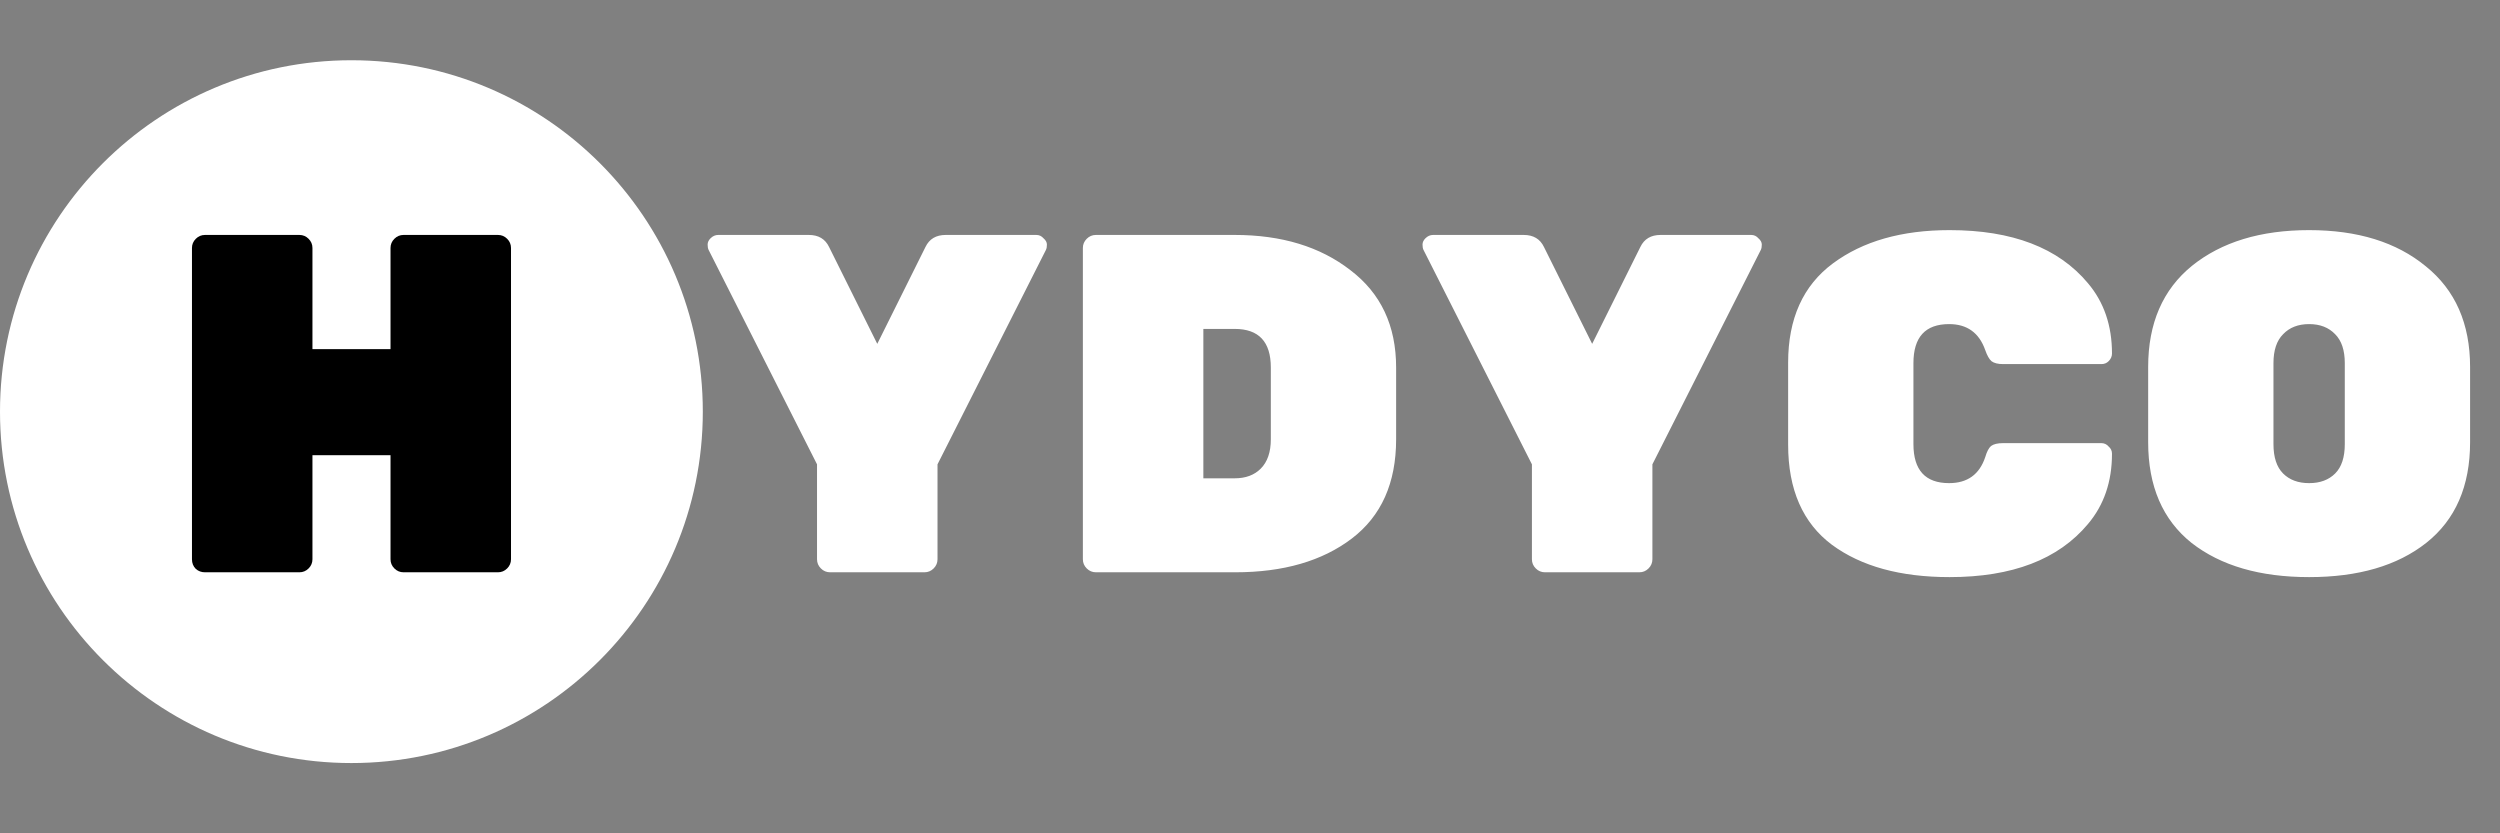 <svg width="249" height="83" viewBox="0 0 249 83" fill="none" xmlns="http://www.w3.org/2000/svg">
<rect x="0" y="0" width="249" height="83" fill="#808080" stroke="none"/>
<path d="M92.08 57H82.672C82.32 57 82.016 56.872 81.76 56.616C81.504 56.36 81.376 56.056 81.376 55.704V46.248L70.576 24.888C70.512 24.76 70.48 24.584 70.48 24.36C70.48 24.136 70.576 23.928 70.768 23.736C70.992 23.512 71.248 23.4 71.536 23.4H80.56C81.52 23.4 82.192 23.8 82.576 24.6L87.376 34.248L92.176 24.6C92.56 23.8 93.232 23.4 94.192 23.4H103.216C103.504 23.4 103.744 23.512 103.936 23.736C104.16 23.928 104.272 24.136 104.272 24.36C104.272 24.584 104.24 24.76 104.176 24.888L93.376 46.248V55.704C93.376 56.056 93.248 56.36 92.992 56.616C92.736 56.872 92.432 57 92.08 57ZM109.15 23.4H122.974C127.646 23.4 131.486 24.568 134.494 26.904C137.534 29.208 139.054 32.44 139.054 36.6V43.752C139.054 48.104 137.582 51.4 134.638 53.64C131.694 55.88 127.822 57 123.022 57H109.15C108.798 57 108.494 56.872 108.238 56.616C107.982 56.36 107.854 56.056 107.854 55.704V24.696C107.854 24.344 107.982 24.04 108.238 23.784C108.494 23.528 108.798 23.4 109.15 23.4ZM119.854 32.76V47.64H122.974C124.062 47.64 124.926 47.32 125.566 46.68C126.238 46.008 126.574 45.032 126.574 43.752V36.6C126.574 34.04 125.374 32.76 122.974 32.76H119.854ZM163.283 57H153.875C153.523 57 153.219 56.872 152.963 56.616C152.707 56.36 152.579 56.056 152.579 55.704V46.248L141.779 24.888C141.715 24.76 141.683 24.584 141.683 24.36C141.683 24.136 141.779 23.928 141.971 23.736C142.195 23.512 142.451 23.4 142.739 23.4H151.763C152.723 23.4 153.395 23.8 153.779 24.6L158.579 34.248L163.379 24.6C163.763 23.8 164.435 23.4 165.395 23.4H174.419C174.707 23.4 174.947 23.512 175.139 23.736C175.363 23.928 175.475 24.136 175.475 24.36C175.475 24.584 175.443 24.76 175.379 24.888L164.579 46.248V55.704C164.579 56.056 164.451 56.36 164.195 56.616C163.939 56.872 163.635 57 163.283 57ZM190.578 36.168V44.232C190.578 46.824 191.762 48.12 194.13 48.12C195.954 48.12 197.154 47.256 197.73 45.528C197.89 44.984 198.082 44.616 198.306 44.424C198.562 44.232 198.962 44.136 199.506 44.136H209.298C209.586 44.136 209.826 44.248 210.018 44.472C210.242 44.664 210.354 44.904 210.354 45.192C210.354 47.976 209.554 50.312 207.954 52.2C205.01 55.72 200.418 57.48 194.178 57.48C189.282 57.48 185.378 56.408 182.466 54.264C179.554 52.088 178.098 48.76 178.098 44.28V36.12C178.098 31.736 179.586 28.44 182.562 26.232C185.538 24.024 189.41 22.92 194.178 22.92C200.418 22.92 205.01 24.68 207.954 28.2C209.554 30.088 210.354 32.424 210.354 35.208C210.354 35.496 210.242 35.752 210.018 35.976C209.826 36.168 209.586 36.264 209.298 36.264H199.506C198.994 36.264 198.61 36.168 198.354 35.976C198.13 35.784 197.922 35.416 197.73 34.872C197.122 33.144 195.922 32.28 194.13 32.28C191.762 32.28 190.578 33.576 190.578 36.168ZM218.325 26.472C221.269 24.104 225.157 22.92 229.989 22.92C234.821 22.92 238.693 24.12 241.605 26.52C244.549 28.888 246.021 32.232 246.021 36.552V44.04C246.021 48.424 244.565 51.768 241.653 54.072C238.773 56.344 234.885 57.48 229.989 57.48C225.093 57.48 221.189 56.344 218.277 54.072C215.397 51.768 213.957 48.424 213.957 44.04V36.552C213.957 32.2 215.413 28.84 218.325 26.472ZM227.397 47.16C228.037 47.8 228.901 48.12 229.989 48.12C231.077 48.12 231.941 47.8 232.581 47.16C233.221 46.52 233.541 45.544 233.541 44.232V36.168C233.541 34.888 233.221 33.928 232.581 33.288C231.941 32.616 231.077 32.28 229.989 32.28C228.901 32.28 228.037 32.616 227.397 33.288C226.757 33.928 226.437 34.888 226.437 36.168V44.232C226.437 45.544 226.757 46.52 227.397 47.16Z" fill="white"/>
<circle cx="35" cy="41" r="35" fill="white"/>
<path d="M40.192 23.4H49.6C49.952 23.4 50.256 23.528 50.512 23.784C50.768 24.04 50.896 24.344 50.896 24.696V55.704C50.896 56.056 50.768 56.36 50.512 56.616C50.256 56.872 49.952 57 49.6 57H40.192C39.84 57 39.536 56.872 39.28 56.616C39.024 56.36 38.896 56.056 38.896 55.704V45.336H31.12V55.704C31.12 56.056 30.992 56.36 30.736 56.616C30.48 56.872 30.176 57 29.824 57H20.416C20.064 57 19.76 56.888 19.504 56.664C19.248 56.408 19.12 56.088 19.12 55.704V24.696C19.12 24.344 19.248 24.04 19.504 23.784C19.76 23.528 20.064 23.4 20.416 23.4H29.824C30.176 23.4 30.48 23.528 30.736 23.784C30.992 24.04 31.12 24.344 31.12 24.696V34.776H38.896V24.696C38.896 24.344 39.024 24.04 39.28 23.784C39.536 23.528 39.84 23.4 40.192 23.4Z" fill="black"/>
</svg>
